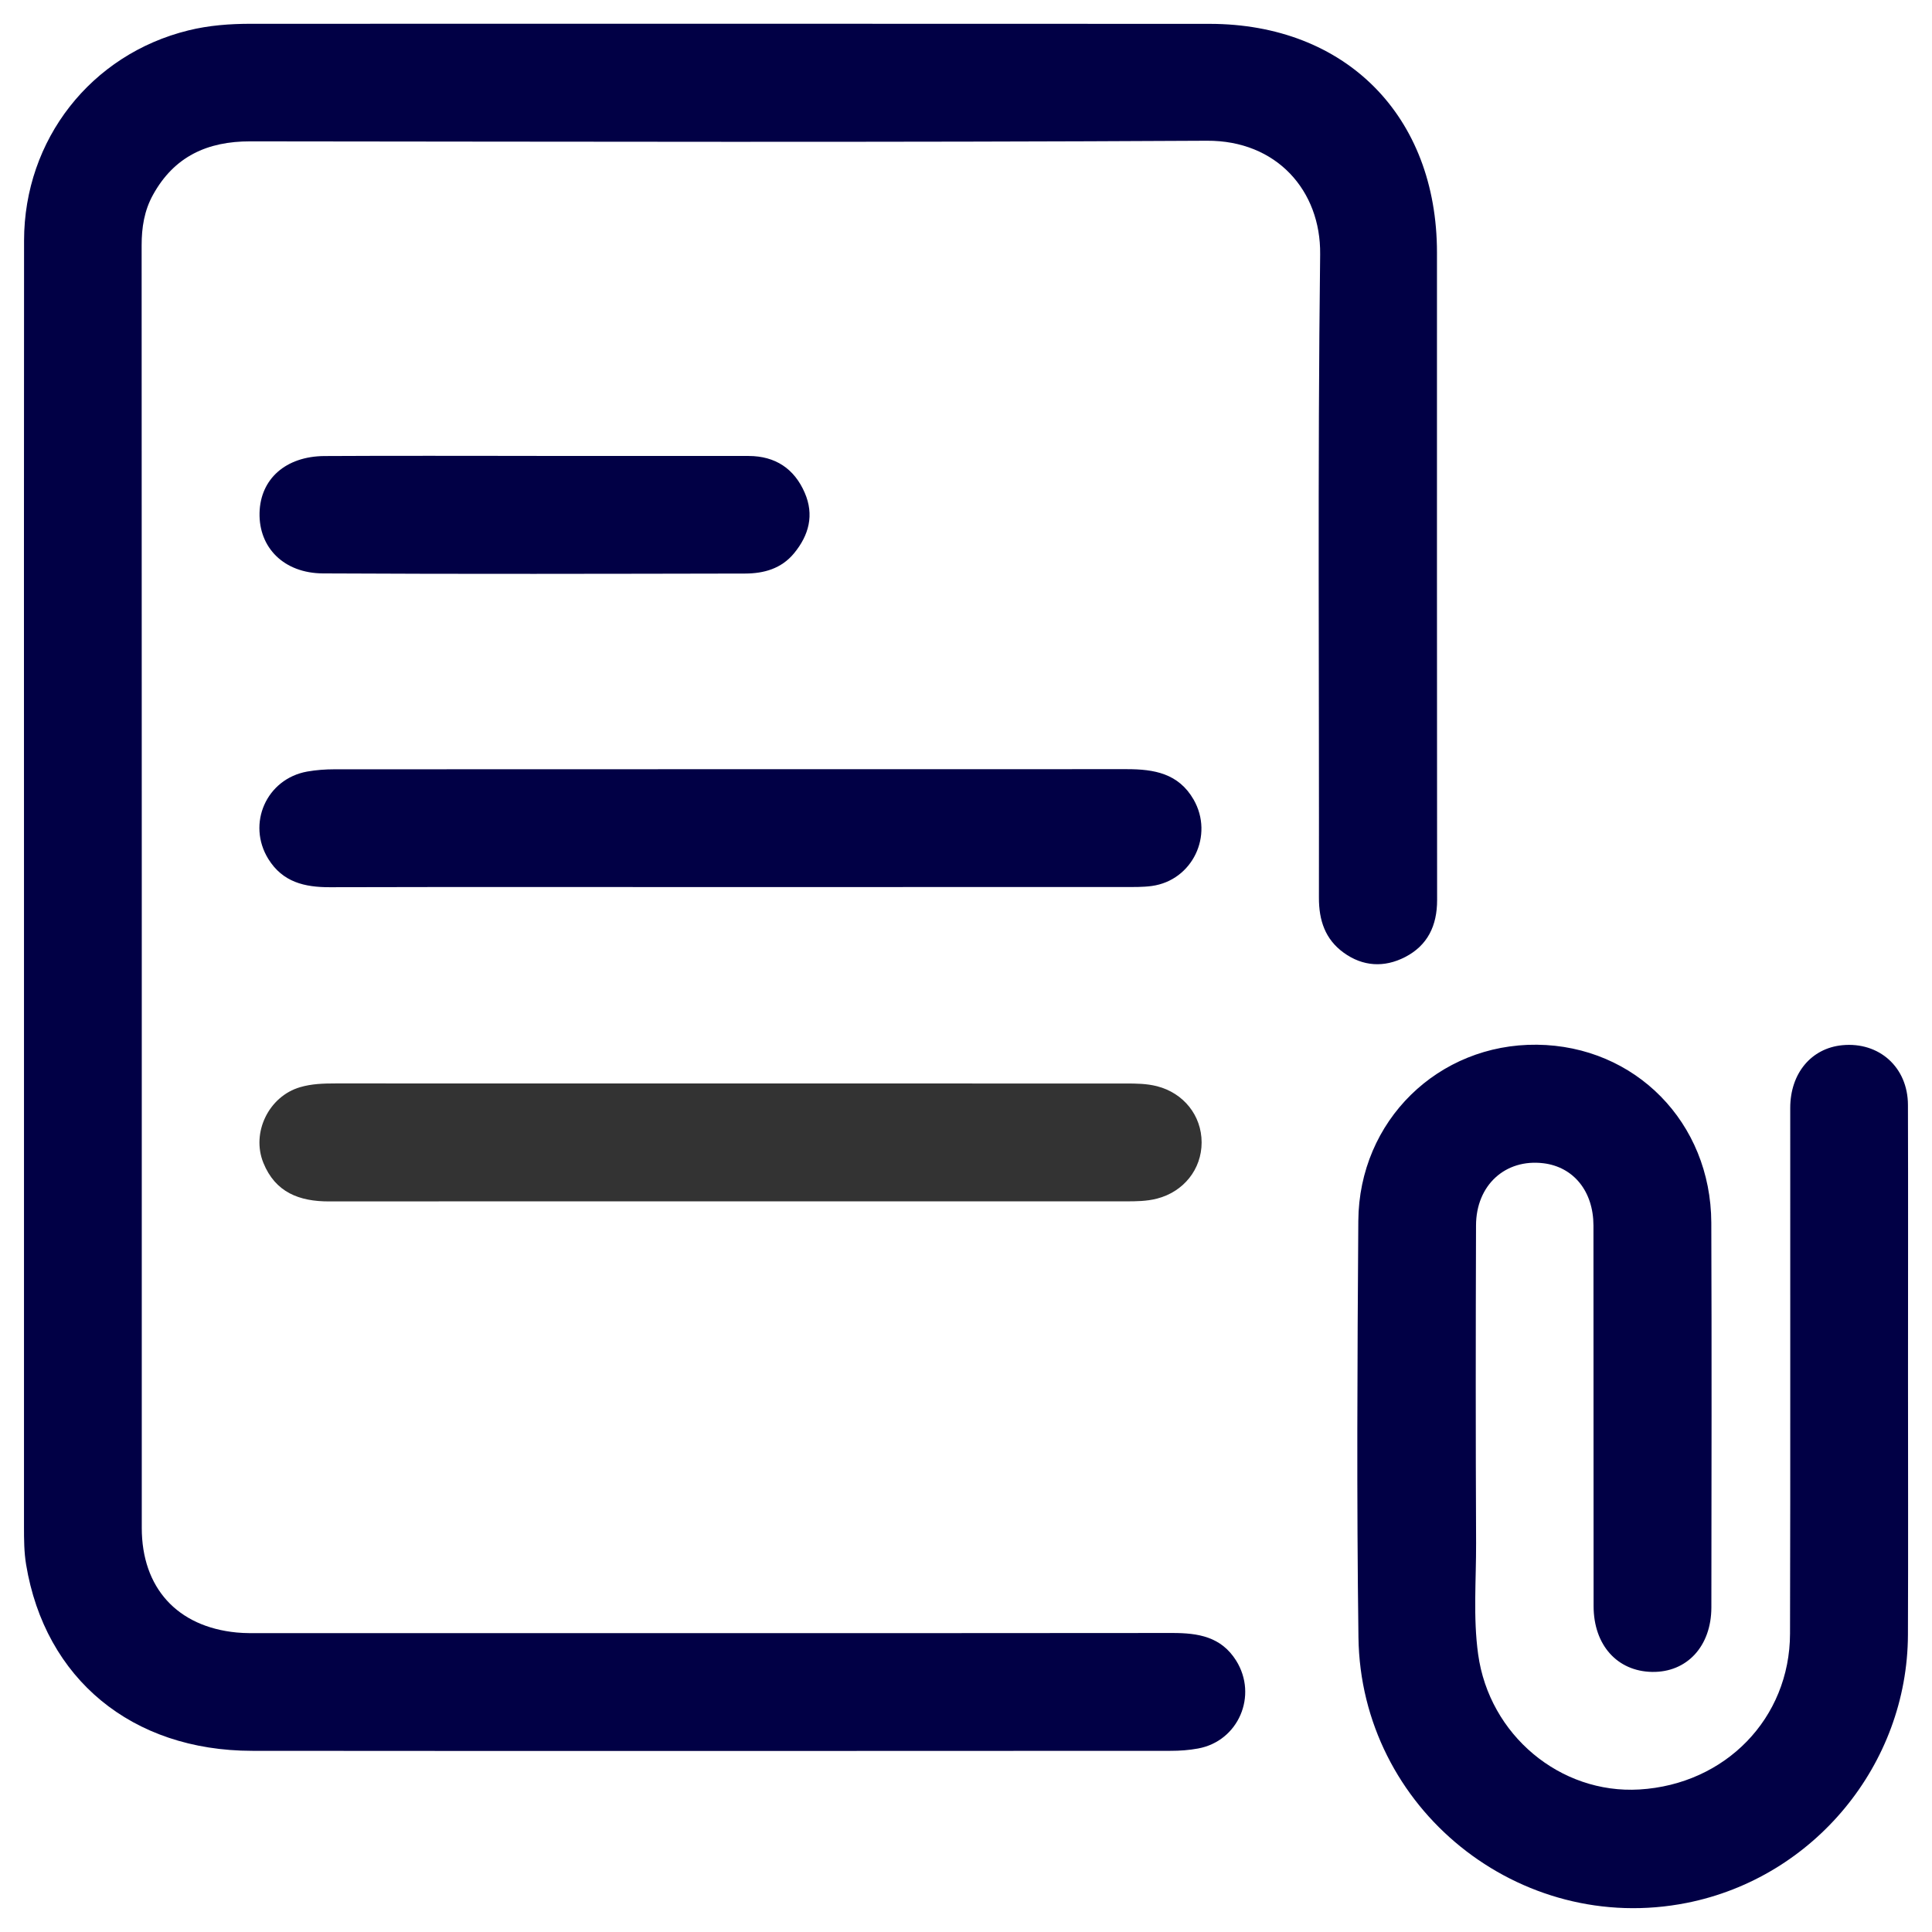 <?xml version="1.0" encoding="utf-8"?>
<!-- Generator: Adobe Illustrator 24.0.3, SVG Export Plug-In . SVG Version: 6.00 Build 0)  -->
<svg version="1.1" id="Livello_1" xmlns="http://www.w3.org/2000/svg" xmlns:xlink="http://www.w3.org/1999/xlink" x="0px" y="0px"
	 viewBox="0 0 283.46 283.46" style="enable-background:new 0 0 283.46 283.46;" xml:space="preserve">
<g>
	<g>
		<path fill="#010045" d="M3.52,129.98c0-31.57-0.02-63.13,0.01-94.7c0.02-14.79,9.81-27.3,24.11-30.82c2.99-0.74,6.08-0.97,9.17-0.97
			c46.89,0,93.78-0.02,140.66,0.01c19.98,0.01,33.36,13.52,33.36,33.56c0,31.67-0.01,63.34,0.02,95c0,3.74-1.38,6.65-4.7,8.36
			c-3.05,1.57-6.2,1.4-9.02-0.65c-2.7-1.96-3.63-4.73-3.62-8.07c0.05-31.46-0.2-62.93,0.18-94.39c0.11-9.34-6.39-16.72-16.61-16.66
			c-46.78,0.26-93.57,0.13-140.36,0.09c-6.29-0.01-11.17,2.21-14.28,7.86c-1.28,2.32-1.66,4.78-1.66,7.41
			c0.03,62.72,0.02,125.44,0.02,188.16c0,8.78,5.19,14.51,13.93,15.35c1.22,0.12,2.46,0.09,3.7,0.09c44.52,0,89.05,0.02,133.57-0.02
			c3.78,0,7.16,0.53,9.37,4.06c3.2,5.12,0.34,11.81-5.6,12.89c-1.3,0.24-2.65,0.34-3.98,0.34c-44.93,0.02-89.87,0.04-134.8,0
			c-17.65-0.02-30.38-10.55-33.16-27.33c-0.3-1.81-0.31-3.68-0.31-5.53C3.51,192.7,3.52,161.34,3.52,129.98z"/>
		<path fill="#010045" d="M279.94,201.91c0,12.65,0.04,25.29-0.01,37.94c-0.07,19.04-13.79,35.64-32.45,39.34c-24.53,4.87-47.84-13.82-48.17-38.97
			c-0.27-20.36-0.16-40.72-0.02-61.08c0.1-14.71,11.73-26.01,26.21-25.86c14.42,0.16,25.52,11.41,25.58,26.11
			c0.07,18.82,0.03,37.63,0.01,56.45c-0.01,5.7-3.59,9.55-8.7,9.46c-5.11-0.09-8.58-3.94-8.58-9.66c-0.02-18.61,0-37.22-0.02-55.83
			c-0.01-5.03-2.92-8.6-7.34-9.14c-5.58-0.68-9.88,3.2-9.89,9.13c-0.05,15.53-0.06,31.05,0.01,46.58c0.02,5.44-0.45,10.91,0.3,16.33
			c1.63,11.84,12.04,20.53,23.66,19.84c12.6-0.75,22.07-10.43,22.1-22.87c0.07-25.71,0.01-51.41,0.03-77.12
			c0-5.09,3.09-8.77,7.64-9.21c5.4-0.52,9.61,3.23,9.63,8.75C279.97,175.39,279.94,188.65,279.94,201.91z"/>
		<path fill="#010045" d="M107,130.15c-19.53,0-39.07-0.03-58.6,0.02c-3.71,0.01-6.92-0.74-9.03-4.14c-3.19-5.16-0.29-11.76,5.71-12.83
			c1.31-0.23,2.65-0.33,3.98-0.33c38.76-0.02,77.52-0.01,116.28-0.02c3.97,0,7.57,0.61,9.79,4.47c2.99,5.23-0.17,11.85-6.14,12.67
			c-1.32,0.18-2.67,0.15-4,0.15C145.66,130.15,126.33,130.15,107,130.15z"/>
		<path fill="#333333" d="M106.87,176.26c-19.53,0-39.06-0.01-58.59,0.01c-4.37,0.01-7.88-1.32-9.64-5.66c-1.8-4.44,0.8-9.76,5.39-11.1
			c1.7-0.5,3.43-0.55,5.19-0.55c38.65,0.01,77.3,0.01,115.95,0.01c1.54,0,3.06,0.01,4.59,0.4c3.89,1,6.54,4.29,6.54,8.25
			c0,3.95-2.66,7.24-6.55,8.24c-1.52,0.39-3.05,0.4-4.59,0.4C145.72,176.26,126.29,176.26,106.87,176.26z"/>
		<path fill="#010045" d="M78.72,66.9c10.38,0,20.75-0.01,31.13,0c3.9,0.01,6.69,1.86,8.22,5.4c1.41,3.25,0.62,6.23-1.58,8.89
			c-1.86,2.25-4.42,2.95-7.15,2.96c-20.65,0.04-41.3,0.09-61.95-0.02c-5.76-0.03-9.43-3.8-9.31-8.89c0.12-4.96,3.83-8.29,9.52-8.33
			c10.38-0.06,20.75-0.02,31.13-0.02C78.72,66.9,78.72,66.9,78.72,66.9z"/>
	</g>
</g>
</svg>
